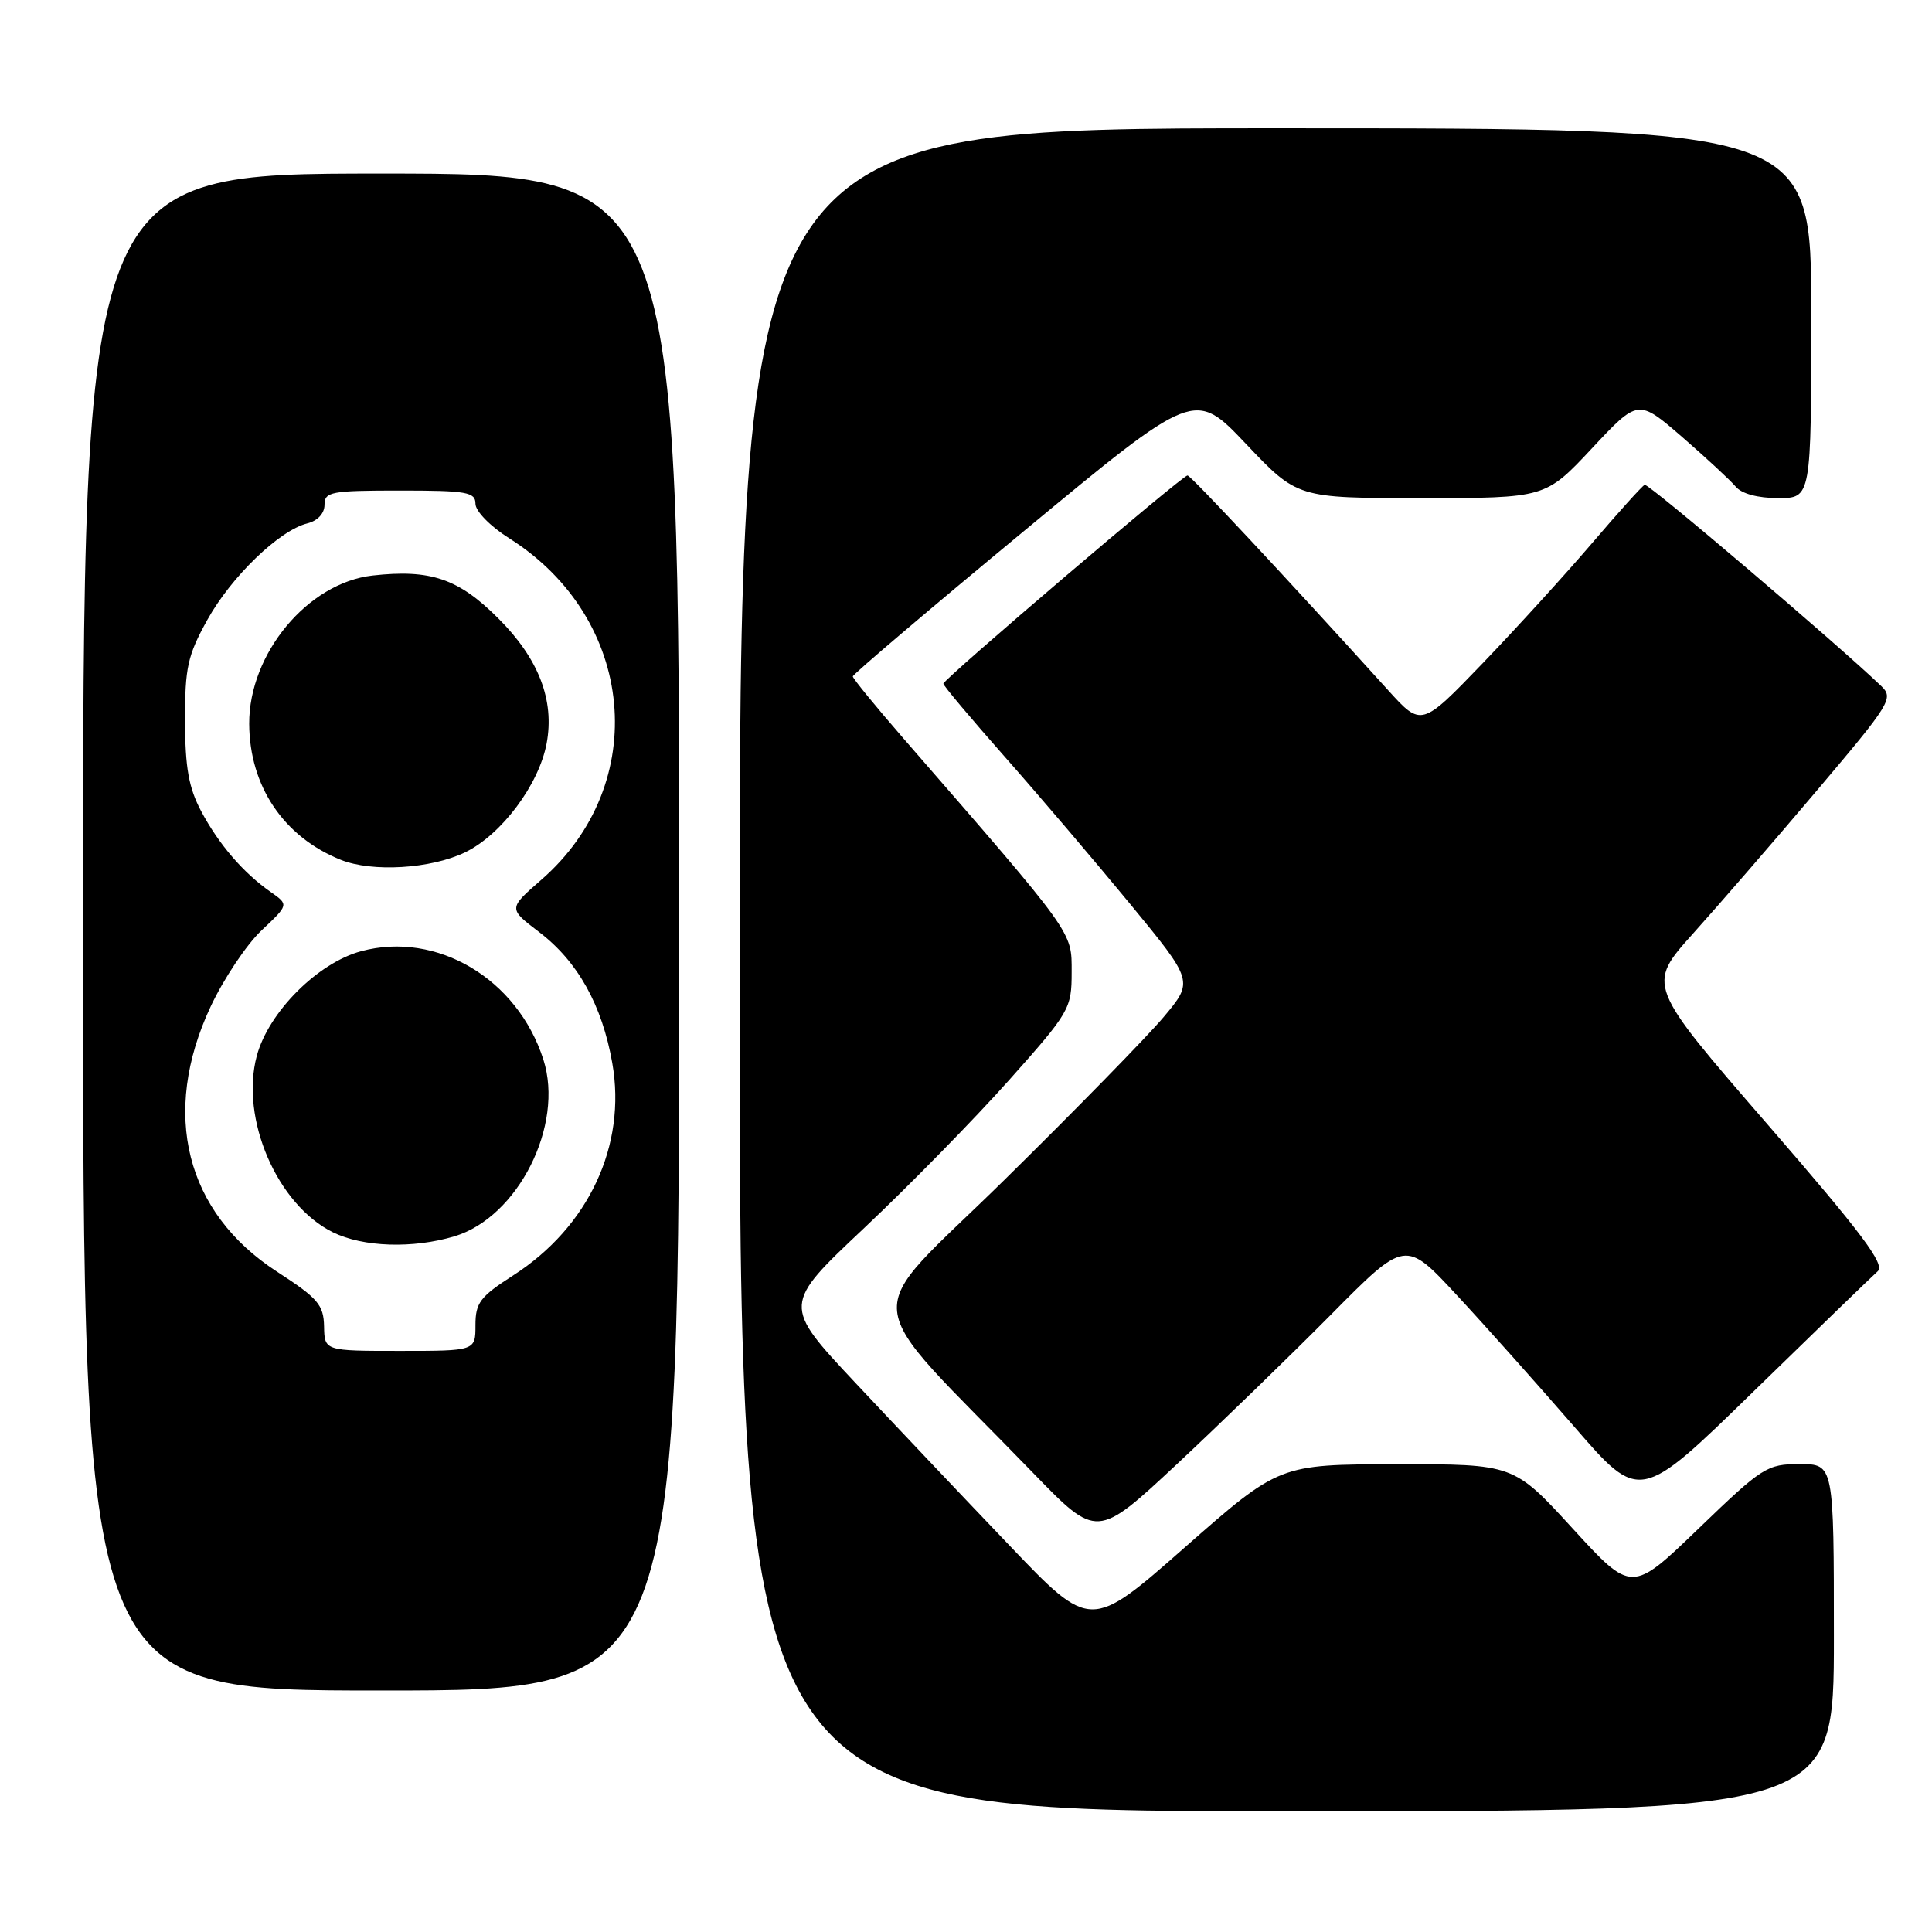<?xml version="1.0" encoding="UTF-8" standalone="no"?>
<!DOCTYPE svg PUBLIC "-//W3C//DTD SVG 1.1//EN" "http://www.w3.org/Graphics/SVG/1.1/DTD/svg11.dtd" >
<svg xmlns="http://www.w3.org/2000/svg" xmlns:xlink="http://www.w3.org/1999/xlink" version="1.1" viewBox="0 0 256 256">
 <g >
 <path fill="currentColor"
d=" M 243.00 217.00 C 243.00 194.00 243.00 194.00 238.47 194.00 C 234.13 194.00 233.54 194.38 225.07 202.54 C 216.21 211.08 216.21 211.08 208.39 202.54 C 200.58 194.00 200.58 194.00 185.04 194.02 C 169.50 194.04 169.50 194.04 157.00 205.03 C 144.50 216.03 144.50 216.03 133.74 204.76 C 127.82 198.57 118.63 188.87 113.32 183.21 C 103.68 172.92 103.68 172.92 114.52 162.71 C 120.48 157.09 129.10 148.29 133.68 143.15 C 141.75 134.09 142.00 133.66 142.00 128.81 C 142.00 123.37 142.50 124.06 119.75 97.89 C 116.04 93.62 113.00 89.90 113.00 89.63 C 113.00 89.36 123.19 80.70 135.65 70.39 C 158.29 51.64 158.29 51.64 165.10 58.82 C 171.90 66.00 171.90 66.00 188.34 66.00 C 204.77 66.00 204.77 66.00 210.92 59.43 C 217.06 52.86 217.06 52.86 222.89 57.90 C 226.09 60.68 229.28 63.64 229.98 64.47 C 230.76 65.42 232.92 66.00 235.62 66.00 C 240.00 66.00 240.00 66.00 240.00 41.50 C 240.00 17.00 240.00 17.00 169.00 17.00 C 98.00 17.00 98.00 17.00 98.00 128.50 C 98.00 240.00 98.00 240.00 170.50 240.00 C 243.00 240.00 243.00 240.00 243.00 217.00 Z  M 90.00 123.50 C 90.00 23.00 90.00 23.00 50.50 23.00 C 11.00 23.00 11.00 23.00 11.00 123.50 C 11.00 224.00 11.00 224.00 50.50 224.00 C 90.00 224.00 90.00 224.00 90.00 123.50 Z  M 176.36 174.20 C 186.21 164.25 186.21 164.25 193.05 171.63 C 196.81 175.68 203.80 183.52 208.59 189.04 C 217.28 199.08 217.28 199.08 232.39 184.34 C 240.70 176.24 248.09 169.09 248.80 168.46 C 249.83 167.56 246.78 163.49 234.16 148.93 C 218.21 130.53 218.21 130.53 224.35 123.69 C 227.73 119.93 235.12 111.40 240.77 104.72 C 250.53 93.19 250.95 92.51 249.27 90.90 C 243.40 85.27 218.44 64.03 217.93 64.24 C 217.60 64.38 214.45 67.88 210.93 72.00 C 207.41 76.12 200.89 83.28 196.44 87.91 C 188.34 96.32 188.34 96.32 183.92 91.44 C 170.36 76.46 157.79 63.00 157.35 63.00 C 156.67 63.00 125.00 90.01 125.00 90.59 C 125.00 90.85 128.66 95.21 133.14 100.28 C 137.62 105.35 145.09 114.12 149.73 119.76 C 158.17 130.02 158.17 130.02 154.19 134.76 C 152.00 137.37 142.48 147.10 133.03 156.40 C 113.73 175.39 113.27 170.80 136.92 195.20 C 145.35 203.89 145.35 203.89 155.93 194.02 C 161.74 188.59 170.94 179.67 176.36 174.20 Z  M 42.94 175.75 C 42.88 172.89 42.13 172.02 36.70 168.50 C 24.58 160.65 21.29 147.53 27.90 133.40 C 29.62 129.72 32.66 125.17 34.65 123.29 C 38.27 119.88 38.27 119.88 35.89 118.21 C 32.25 115.67 29.02 111.92 26.66 107.50 C 25.01 104.39 24.53 101.72 24.52 95.50 C 24.50 88.48 24.86 86.84 27.47 82.14 C 30.64 76.42 36.99 70.29 40.72 69.35 C 42.09 69.01 43.00 68.03 43.00 66.89 C 43.00 65.16 43.86 65.00 53.00 65.00 C 61.86 65.00 63.00 65.20 63.00 66.75 C 63.00 67.73 64.96 69.74 67.48 71.33 C 84.26 81.93 86.31 103.89 71.71 116.59 C 67.35 120.39 67.35 120.39 71.42 123.49 C 76.55 127.39 79.78 133.17 81.13 140.86 C 83.05 151.76 78.00 162.58 67.98 169.01 C 63.61 171.82 63.00 172.63 63.00 175.60 C 63.00 179.00 63.00 179.00 53.00 179.00 C 43.00 179.00 43.00 179.00 42.94 175.75 Z  M 60.21 163.82 C 68.64 161.29 74.79 149.09 72.00 140.40 C 68.57 129.69 57.89 123.34 47.85 126.04 C 42.09 127.59 35.59 134.11 34.03 139.89 C 31.79 148.21 36.72 159.64 44.12 163.29 C 48.11 165.25 54.70 165.47 60.21 163.82 Z  M 61.63 112.94 C 66.45 110.60 71.40 103.99 72.43 98.51 C 73.50 92.79 71.38 87.28 66.04 81.95 C 60.76 76.66 57.04 75.40 49.36 76.26 C 40.78 77.23 32.98 86.61 33.02 95.91 C 33.06 104.18 37.59 110.90 45.15 113.93 C 49.31 115.60 57.10 115.13 61.63 112.94 Z "/>
</g>
</svg>